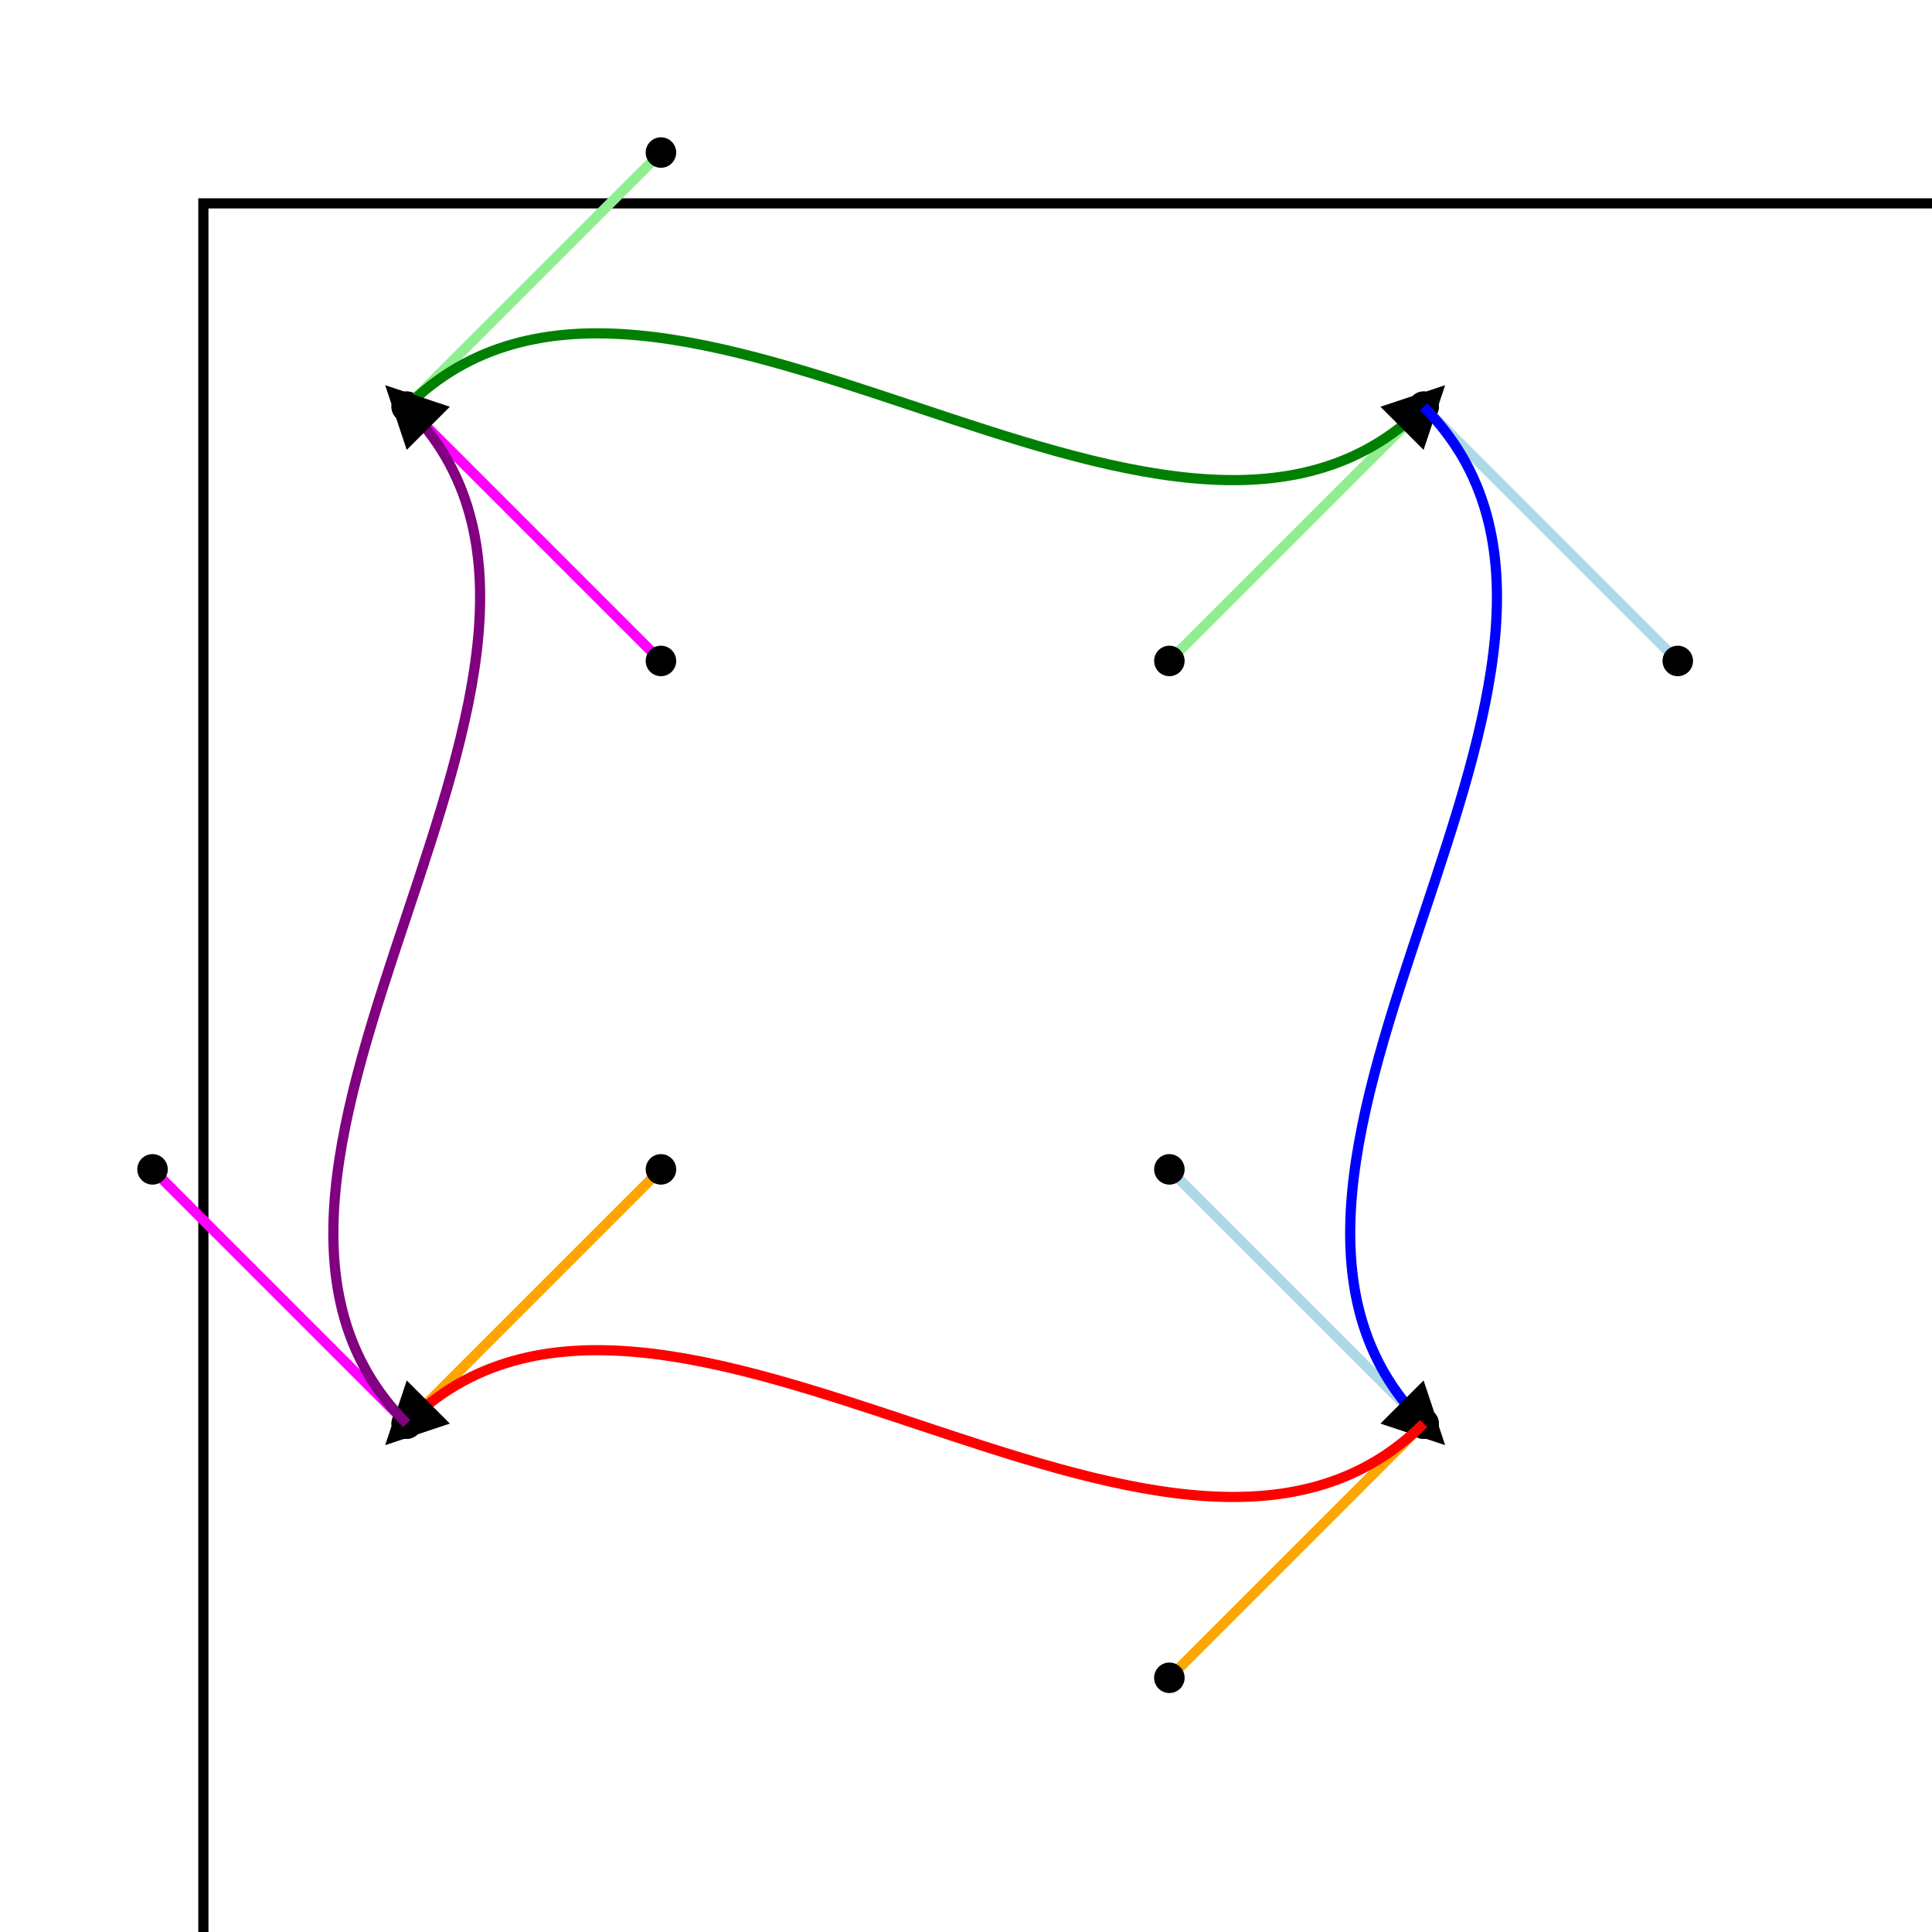 <svg xmlns="http://www.w3.org/2000/svg" width="200" height="200"
	viewBox="-20 -20 190 190">
	<marker id="circ" viewBox="0 0 10 10" refX="5" refY="5">
		<circle cx="5" cy="5" r="5" fill="context-stroke" />
	</marker>
	<marker id="arrow" viewBox="0 0 10 10" refX="5" refY="5"
		markerWidth="6" markerHeight="6" orient="auto">
		<path d="M 0 0 L 10 5 L 0 10 z" fill="context-stroke" />
	</marker>

	<defs>
		<meshgradient id="meshGrad" x="20" y="20">
			<meshrow>
				<meshpatch>
					<stop path="c  25,-25  75, 25  100,0" stop-color="green" />
					<stop path="c  25, 25 -25, 75  0,100" stop-color="cyan" />
					<stop path="c -25, 25 -75,-25 -100,0" stop-color="red" />
					<stop path="c -25,-25, 25,-75" stop-color="yellow" />
				</meshpatch>
			</meshrow>
		</meshgradient>
	</defs>

	<rect width="210" height="210" fill="url(#meshGrad)"
		stroke="black" />

	<line x1="20" y1="20" x2="45" y2="-5" stroke="lightgreen"
		marker-start="url(#circ)" marker-end="url(#circ)" />
	<line x1="95" y1="45" x2="120" y2="20" stroke="lightgreen"
		marker-start="url(#circ)" marker-end="url(#circ)" />

	<line x1="20" y1="20" x2="45" y2="45" stroke="magenta"
		marker-start="url(#circ)" marker-end="url(#circ)" />
	<line x1="-5" y1="95" x2="20" y2="120" stroke="magenta"
		marker-start="url(#circ)" marker-end="url(#circ)" />

	<line x1="45" y1="95" x2="20" y2="120" stroke="orange"
		marker-start="url(#circ)" marker-end="url(#circ)" />
	<line x1="120" y1="120" x2="95" y2="145" stroke="orange"
		marker-start="url(#circ)" marker-end="url(#circ)" />

	<line x1="120" y1="120" x2="95" y2="95" stroke="lightblue"
		marker-start="url(#circ)" marker-end="url(#circ)" />
	<line x1="145" y1="45" x2="120" y2="20" stroke="lightblue"
		marker-start="url(#circ)" marker-end="url(#circ)" />

	<path d="M20,20   C  45,-5  95,45 120,20" fill="none"
		stroke="green" marker-end="url(#arrow)" />
	<path d="M120,20  C 145,45  95,95 120,120" fill="none"
		stroke="blue" marker-end="url(#arrow)" />
	<path d="M120,120 C  95,145 45,95  20,120" fill="none"
		stroke="red" marker-end="url(#arrow)" />
	<path d="M20,120 C  -5,95  45,45  20,20" fill="none"
		stroke="purple" marker-end="url(#arrow)" />
</svg>

